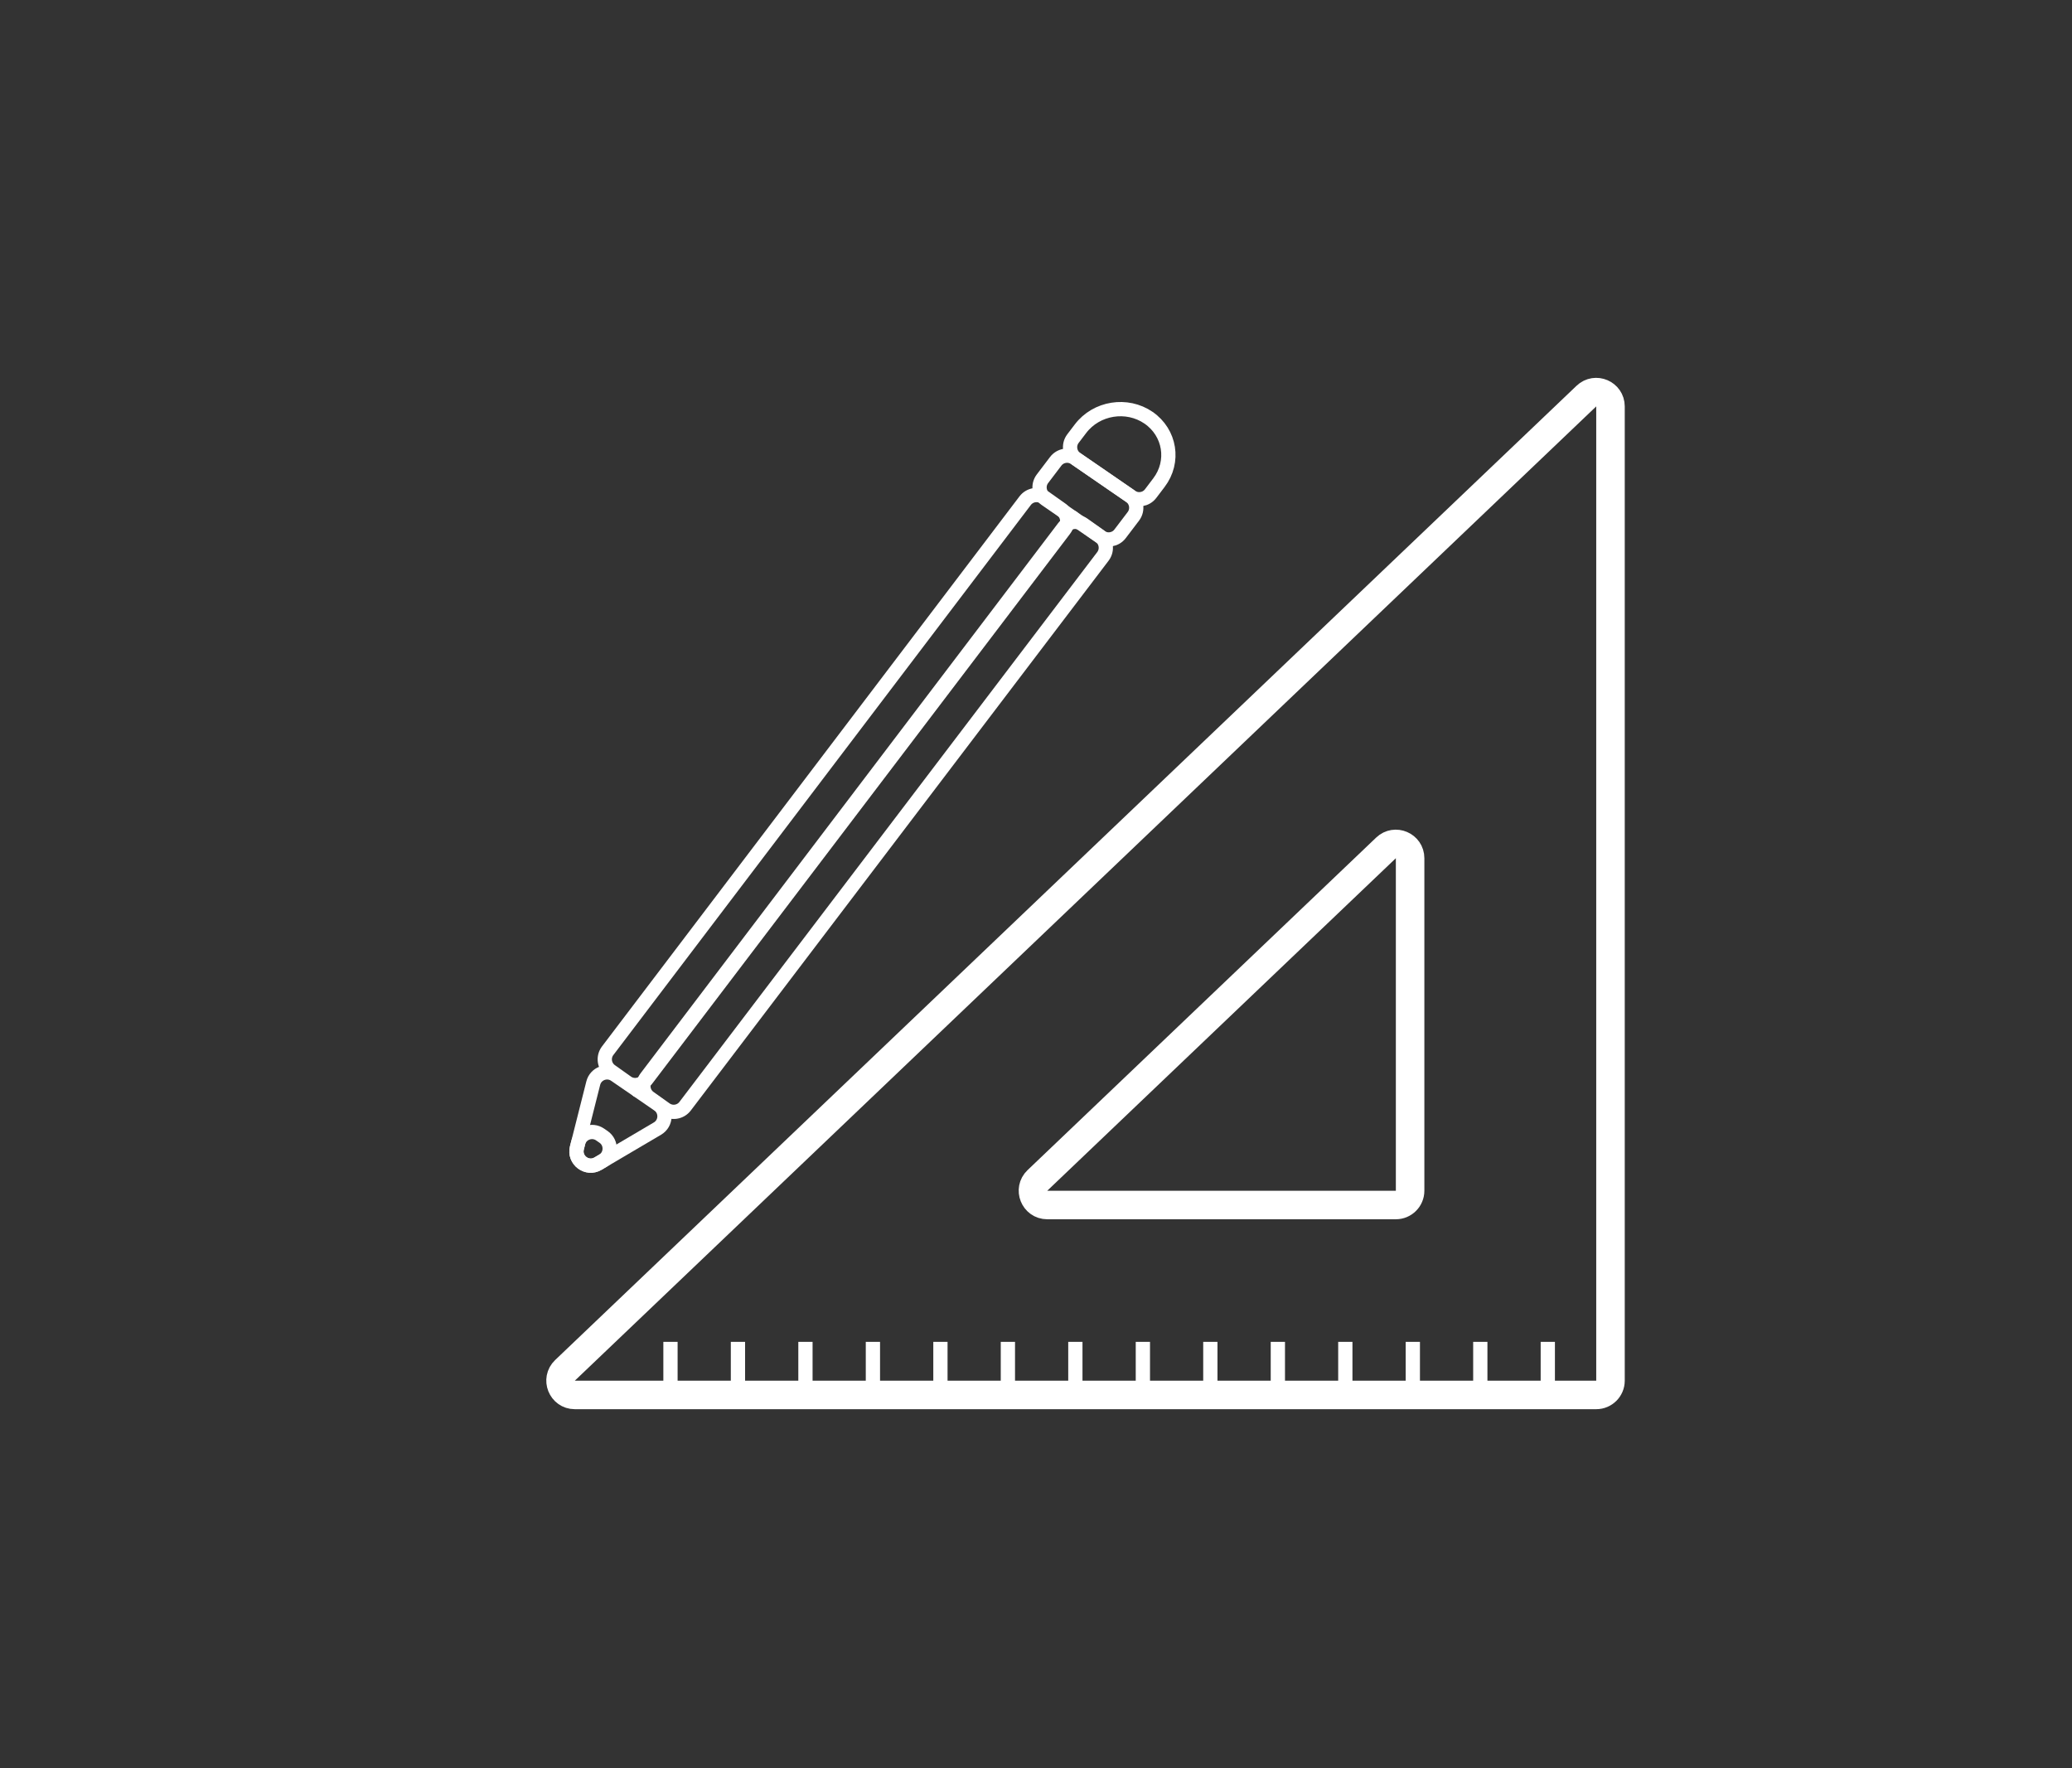 <svg width="436" height="372" viewBox="0 0 436 372" fill="none" xmlns="http://www.w3.org/2000/svg">
<rect x="0" y="0" width="436" height="372" fill="#333333" stroke="none"/>
<path d="M118.887 288.329C116.928 290.198 118.251 293.5 120.958 293.5H335.887C337.544 293.5 338.887 292.157 338.887 290.5V85.507C338.887 82.868 335.726 81.515 333.816 83.336L118.887 288.329ZM296.722 250.539C296.722 252.195 295.379 253.539 293.722 253.539H220.365C217.658 253.539 216.336 250.236 218.294 248.368L291.651 178.399C293.561 176.578 296.722 177.931 296.722 180.57V250.539Z" stroke="white" stroke-width="6" stroke-miterlimit="10"/>
<path d="M141.085 282.332V293.5" stroke="white" stroke-width="3" stroke-miterlimit="10"/>
<path d="M155.283 282.332V293.5" stroke="white" stroke-width="3" stroke-miterlimit="10"/>
<path d="M169.486 282.332V293.5" stroke="white" stroke-width="3" stroke-miterlimit="10"/>
<path d="M183.682 282.332V293.5" stroke="white" stroke-width="3" stroke-miterlimit="10"/>
<path d="M197.889 282.332V293.5" stroke="white" stroke-width="3" stroke-miterlimit="10"/>
<path d="M212.085 282.332V293.5" stroke="white" stroke-width="3" stroke-miterlimit="10"/>
<path d="M226.282 282.332V293.5" stroke="white" stroke-width="3" stroke-miterlimit="10"/>
<path d="M240.489 282.332V293.5" stroke="white" stroke-width="3" stroke-miterlimit="10"/>
<path d="M254.685 282.332V293.5" stroke="white" stroke-width="3" stroke-miterlimit="10"/>
<path d="M268.893 282.332V293.5" stroke="white" stroke-width="3" stroke-miterlimit="10"/>
<path d="M283.088 282.332V293.5" stroke="white" stroke-width="3" stroke-miterlimit="10"/>
<path d="M297.292 282.332V293.5" stroke="white" stroke-width="3" stroke-miterlimit="10"/>
<path d="M311.492 282.332V293.5" stroke="white" stroke-width="3" stroke-miterlimit="10"/>
<path d="M325.695 282.332V293.5" stroke="white" stroke-width="3" stroke-miterlimit="10"/>
<path d="M144.161 232.754C143.181 234.044 141.353 234.323 140.033 233.383L136.648 230.975C135.269 229.994 134.974 228.065 135.998 226.717L223.845 110.987C224.824 109.697 226.649 109.417 227.97 110.353L231.428 112.805C232.812 113.785 233.108 115.717 232.082 117.067L144.161 232.754Z" stroke="white" stroke-width="3" stroke-miterlimit="10" stroke-linecap="round" stroke-linejoin="round"/>
<path d="M136.034 227.116C135.053 228.405 133.226 228.684 131.906 227.745L128.521 225.336C127.141 224.355 126.847 222.427 127.87 221.078L215.718 105.348C216.696 104.059 218.521 103.778 219.842 104.714L223.301 107.166C224.684 108.147 224.981 110.078 223.955 111.429L136.034 227.116Z" stroke="white" stroke-width="3" stroke-miterlimit="10" stroke-linecap="round" stroke-linejoin="round"/>
<path d="M235.69 112.32C234.721 113.595 232.92 113.883 231.601 112.975L220.046 105.02C218.636 104.05 218.322 102.098 219.358 100.735L222.147 97.063C223.116 95.787 224.916 95.498 226.236 96.406L237.797 104.356C239.208 105.326 239.522 107.28 238.485 108.643L235.69 112.32Z" stroke="white" stroke-width="3" stroke-miterlimit="10" stroke-linecap="round" stroke-linejoin="round"/>
<path d="M238.03 104.516C239.35 105.424 241.151 105.134 242.119 103.858L243.873 101.546C247.218 97.141 246.237 91.032 241.681 87.893C237.122 84.763 230.717 85.792 227.372 90.19L225.782 92.279C224.745 93.643 225.059 95.597 226.47 96.567L238.03 104.516Z" stroke="white" stroke-width="3" stroke-miterlimit="10" stroke-linecap="round" stroke-linejoin="round"/>
<path d="M124.835 227.899C125.347 225.873 127.721 224.978 129.443 226.162L138.522 232.402C140.33 233.645 140.236 236.345 138.345 237.459L125.827 244.835C123.531 246.188 120.742 244.099 121.395 241.515L124.835 227.899Z" stroke="white" stroke-width="3" stroke-miterlimit="10" stroke-linecap="round" stroke-linejoin="round"/>
<path d="M126.278 238.705C124.556 237.521 122.182 238.415 121.669 240.441L121.398 241.514C120.744 244.098 123.532 246.188 125.829 244.835L126.815 244.254C128.706 243.14 128.801 240.441 126.993 239.197L126.278 238.705Z" stroke="white" stroke-width="3" stroke-miterlimit="10" stroke-linecap="round" stroke-linejoin="round"/>
<path d="M225.707 108.92L134.152 229.393" stroke="white" stroke-width="3" stroke-miterlimit="10" stroke-linecap="round" stroke-linejoin="round"/>
</svg>
